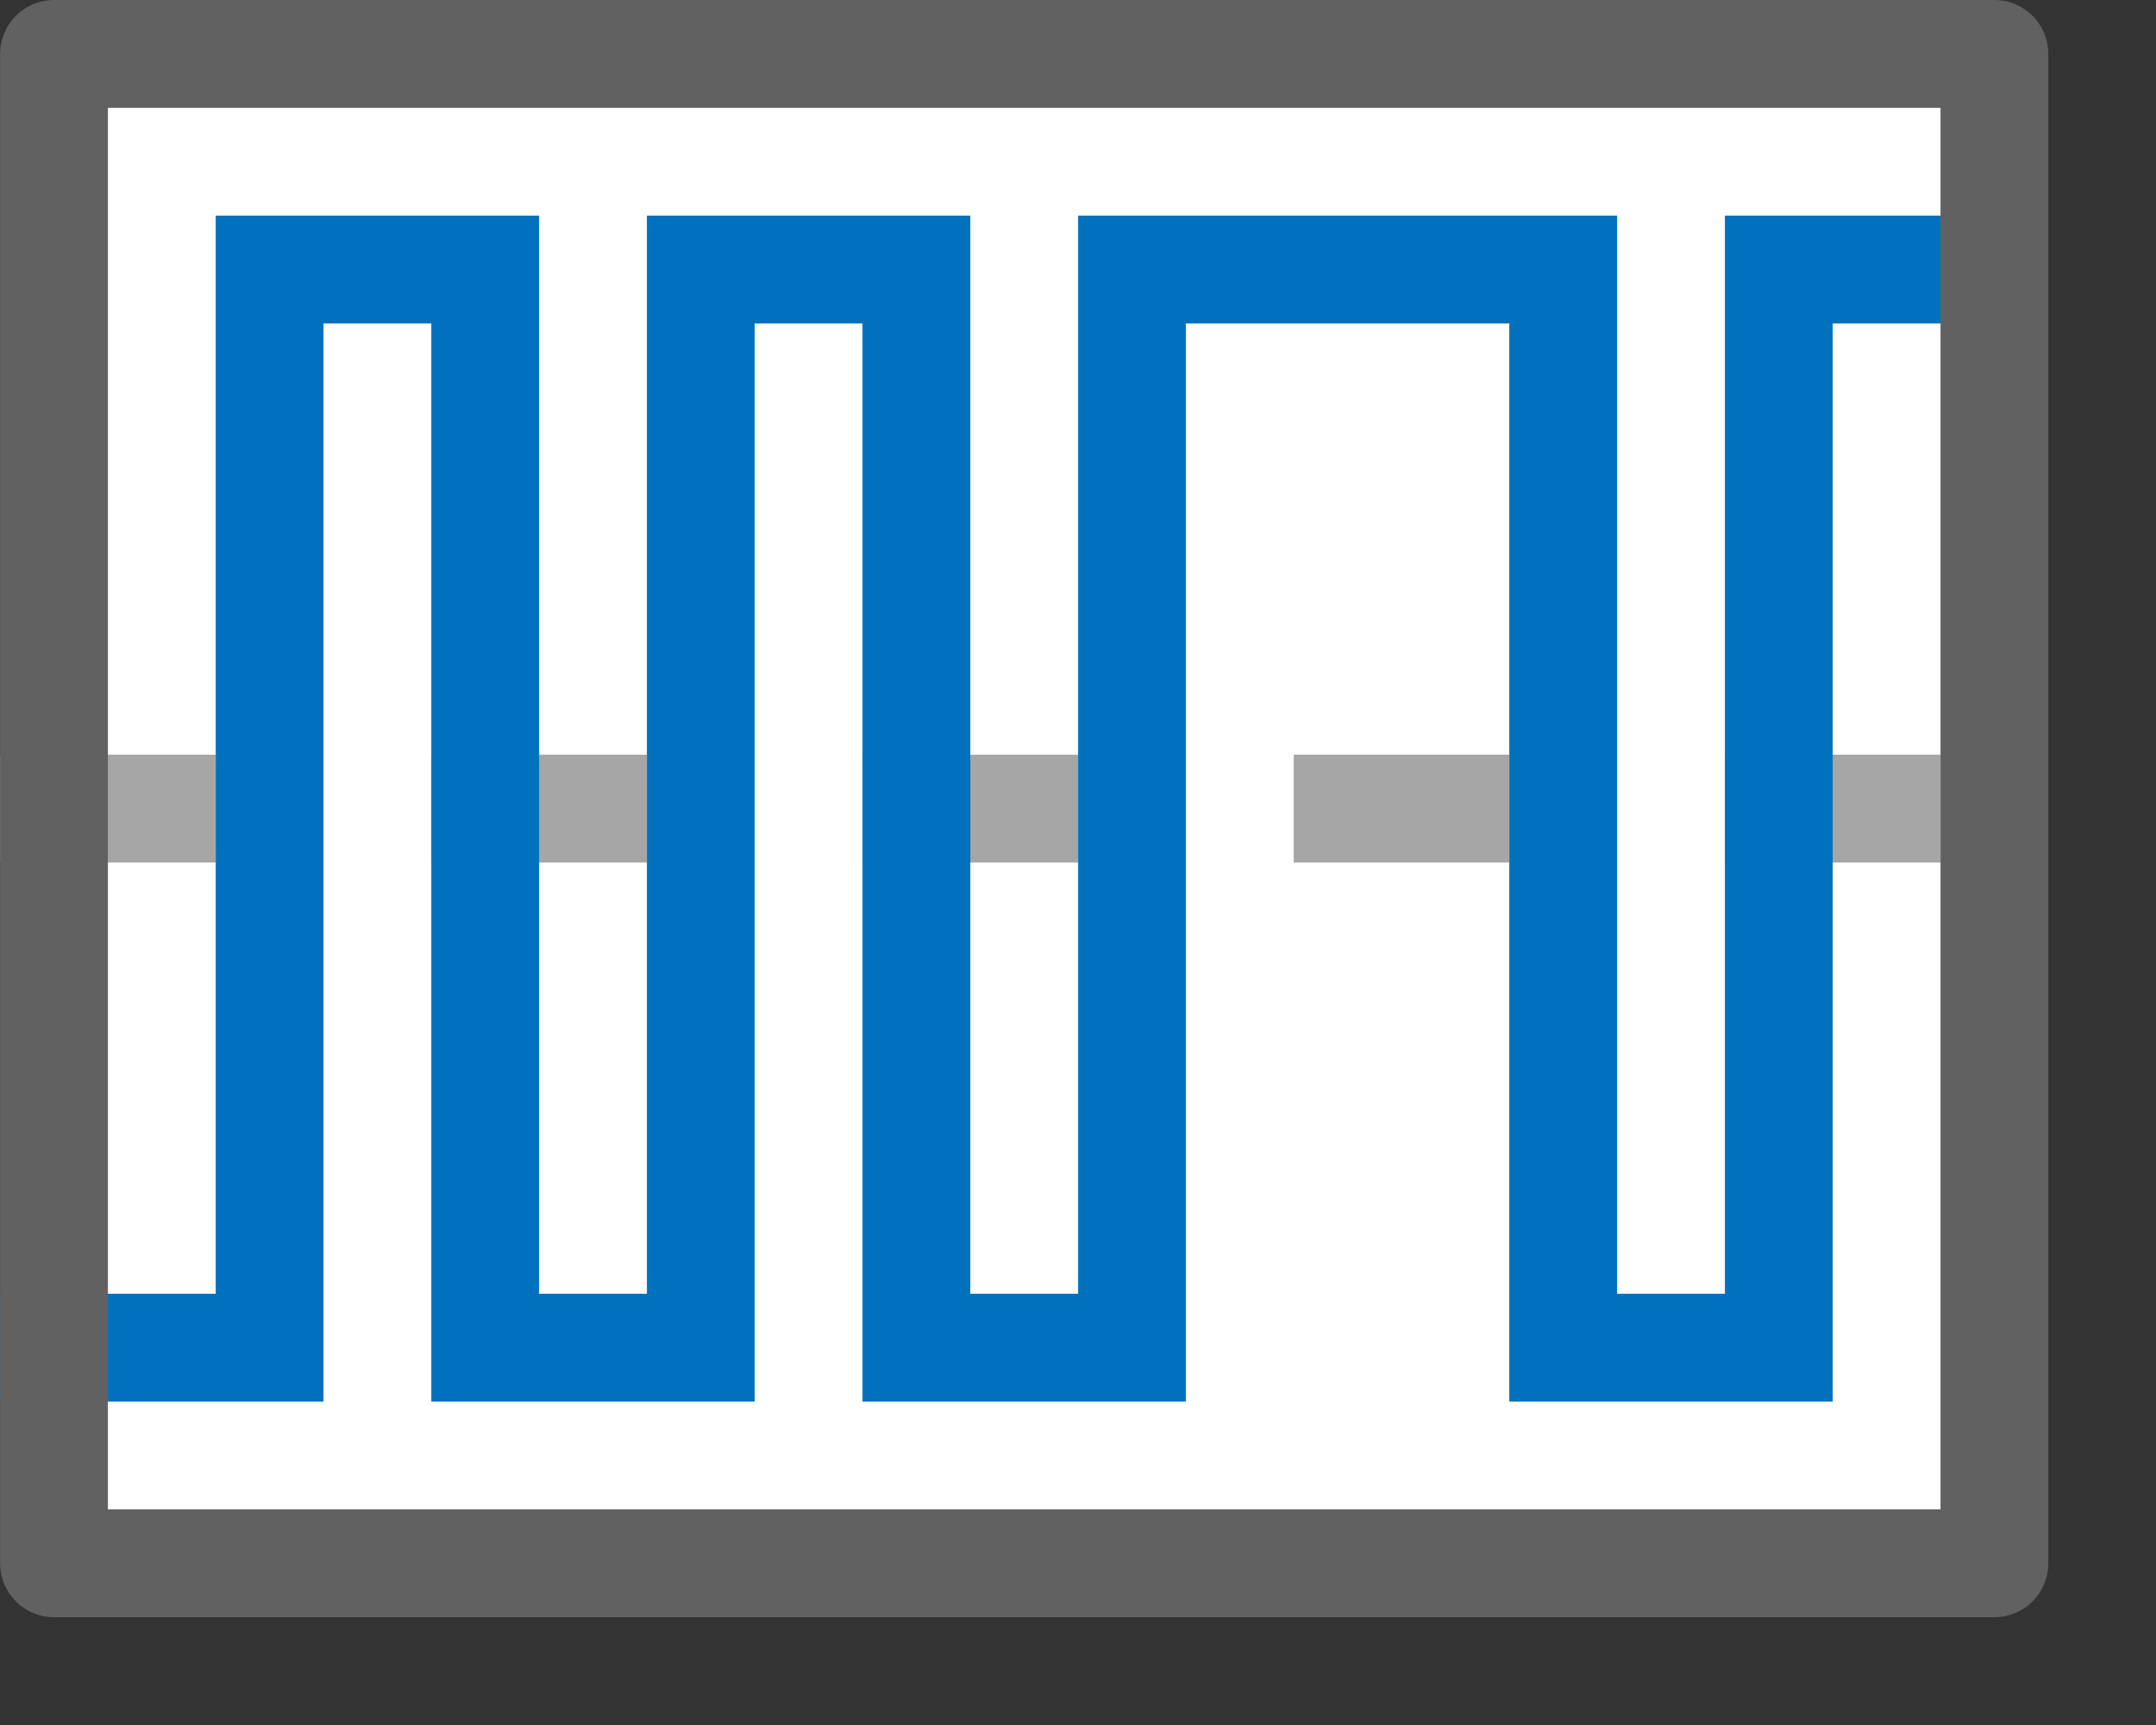 <svg width="20" height="16" viewBox="0 0 20 16" fill="none" xmlns="http://www.w3.org/2000/svg">
<rect x="0" y="0" width="20" height="16" fill="#333333" stroke="none"/>
<rect x="0.501" y="0.5" width="18" height="14" fill="#FFFFFF"/>
<line x1="0.001" y1="7.5" x2="2.001" y2="7.5" stroke="#A6A6A6"/>
<line x1="4.001" y1="7.5" x2="6.001" y2="7.5" stroke="#A6A6A6"/>
<line x1="8.001" y1="7.5" x2="10.001" y2="7.5" stroke="#A6A6A6"/>
<line x1="12.001" y1="7.5" x2="14.001" y2="7.5" stroke="#A6A6A6"/>
<line x1="16.001" y1="7.5" x2="18.001" y2="7.5" stroke="#A6A6A6"/>
<path d="M0.001 12.5H2.501V2.5H4.501V12.5H6.501V2.5H8.501V12.5H10.501V2.5H14.501V12.5H16.501V2.5H18.501" stroke="#0072BD"/>
<rect x="0.501" y="0.5" width="18" height="14" stroke="#616161" stroke-linejoin="round"/>
</svg>
